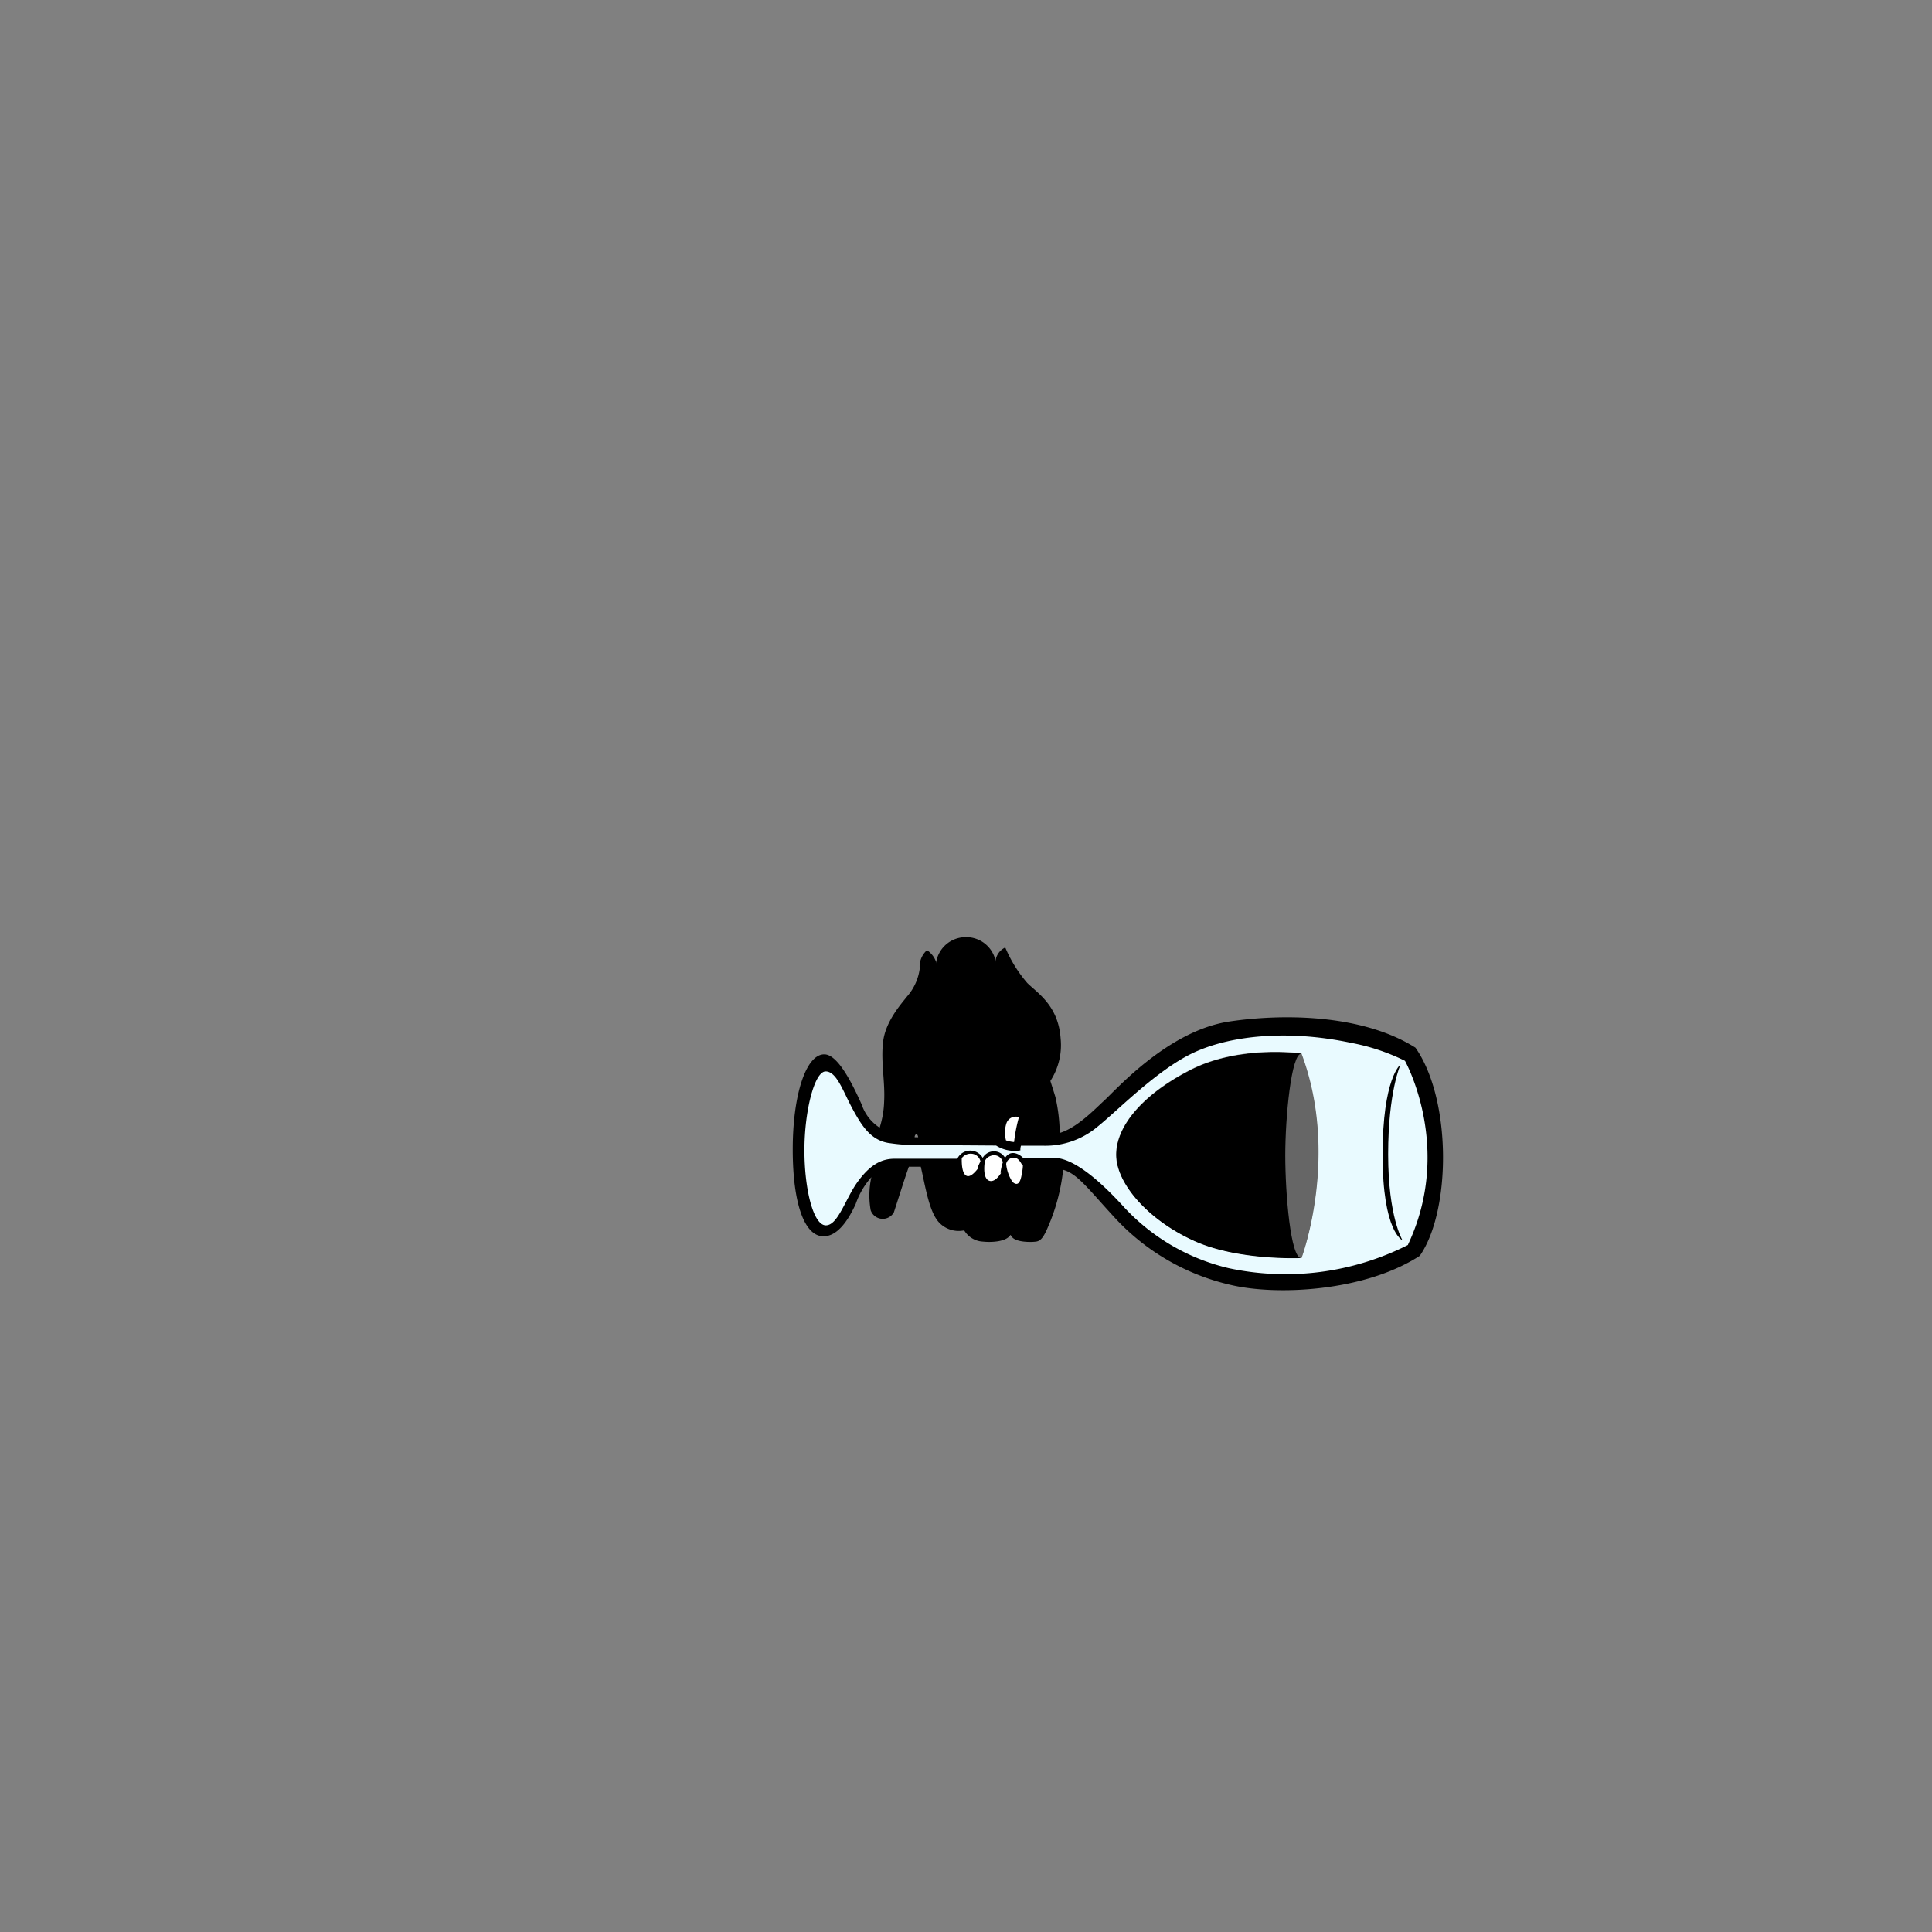<?xml version="1.0"?>
<svg xmlns="http://www.w3.org/2000/svg" xmlns:xlink="http://www.w3.org/1999/xlink" viewBox="0 0 215 215">
  <rect x="0" y="0" width="215" height="215" fill="#808080" stroke="none"/>
  <title>wine-glass</title>
  <g id="skin-tone">
    <path d="M 107.5,104.29 a 3.33,3.33,0,0,1,.06,6.67 h -.06 a 3.33,3.33,0,0,1-.06-6.67 h .06" fill="param(skin_tone)"/>
    <path d="M 110.25,107.44 l 1.16,0 a 13.86,13.86,0,0,0,2.19,2.69 c 1.13,1,3.66,2.5,3.66,5.63 s -1.16,4.5-1.16,4.5 a 17.93,17.93,0,0,1,1.38,6.75 c -2.41.09-4.25.09-4.25.09 l -.09.56 a 4.5,4.5,0,0,1-2.22-.62 c -2.22,0-8.47,0-8.47,0 s -.19-1.16-.56-1.16-.53,1.09-.53,1.09-2.31.13-3.19-.47 a 12.52,12.52,0,0,0,1-6.06 c -.19-1.87-.91-4.41.56-6.59 s 3.56-5,3.53-6 C 104.09,107.63,110.25,107.44,110.25,107.44Z" fill="param(skin_tone)"/>
    <path d="M 113.69,129.09 l 3.66.06 a 17.28,17.28,0,0,1-1.25,6.41 c -.69,1.53-.81,2-1.62,2 a 2.09,2.09,0,0,1-2-.78,3.35,3.35,0,0,1-3,.78 c -1.53-.25-1.66-1.06-1.66-1.41 a 2.43,2.43,0,0,1-3.16-1.12,45.34,45.34,0,0,1-2-5.91 l 3.91-.06 s 1.44-2,2.69.06 c .56-.84,1.57-1.49,2.58.08 C 112.4,128.44,113,128.28,113.69,129.09Z" fill="param(skin_tone)"/>
    <path d="M 100.72,129.09 s -.56,1.81-1.06,3.56-.94,2.25-1.59,2.16-.75-1.41-.66-2.66 a 20.49,20.49,0,0,1,.47-2.78 s 1.66-.31,2.09-.31Z" fill="param(skin_tone)"/>
  </g>
  <g id="main-colour">
    <path d="M 144.84,117.25 s -6.82-1-12.33,1.81 c -5.32,2.7-8.3,6.25-8.3,9.46 s 3.55,7.3,8.72,9.62 c 4.93,2.22,11.92,1.89,11.92,1.89 S 149.11,128.6,144.84,117.25Z" fill="param(main_colour)"/>
  </g>
  <g id="fixed-colours">
    <path d="M 156.71,117.34 C 151,114.28,141,113.53,135,115.62 a 27.89,27.89,0,0,0-11.1,7.4 c -1.44,1.48-3.69,3.35-5.12,3.79 a 26.47,26.47,0,0,1-5.53.25,2.37,2.37,0,0,1-.09.56,4.89,4.89,0,0,1-2.06-.59 s -5.5-.06-7,0 a 21.89,21.89,0,0,1-5.91-.47 c -1.81-.5-3.29-4.3-4-5.7 s -2.44-3.93-3.72-.66-1.45,7.86-1.12,11.09,1.57,5.63,2.73,5.5,2.73-3.72,4-5.46 a 4.9,4.9,0,0,1,4.38-2.26 c 1.84,0,3.93,0,6.16,0,.77-1.08,1.9-1.21,2.69.06,1-1.44,2-.85,2.58,0,.83-1.27,1.85,0,1.85,0 s 1.73.05,2.73,0,2.67.68,4.46,2.13 c 2.25,1.82,3.45,3.84,7.71,6.7 A 25.64,25.64,0,0,0,143,142.39 a 27.11,27.11,0,0,0,13.81-3.45 C 162.85,128.46,156.71,117.34,156.71,117.34Z M 144.84,140 s -7,.33-11.92-1.89 c -5.16-2.32-8.72-6.41-8.72-9.62 s 3-6.76,8.3-9.46 c 5.51-2.8,12.33-1.81,12.33-1.81 C 149.11,128.6,144.84,140,144.84,140Z" fill="#e9faff"/>
    <path d="M 113.89,124.15 a 2.21,2.21,0,0,0-1.77.31,2.79,2.79,0,0,0-.4,2.69,2.74,2.74,0,0,0,1.4.48 A 11,11,0,0,1,113.89,124.15Z" fill="#fff"/>
    <path d="M 114,129.65 s -.35-1-1-1.08-1.21.21-1.29,1.15 c .25,1.08.71,2.06,1.23,2.19 S 114,131.17,114,129.65Z" fill="#fff"/>
    <path d="M 110.71,128.4 a 1.16,1.16,0,0,0-1.37.75,2.51,2.51,0,0,0,.4,2.27.94.94,0,0,0,1.27-.27,6.17,6.17,0,0,1,.54-.58,3.39,3.39,0,0,1,.29-1.35 A 1.75,1.75,0,0,0,110.71,128.4Z" fill="#fff"/>
    <path d="M 108.23,128.23 a 1.29,1.29,0,0,0-1.42.65 c 0,1.1.21,2,.75,2.12 s 1.46-1,1.46-1 l .23-.85 A 1.67,1.67,0,0,0,108.23,128.23Z" fill="#fff"/>
    <path d="M 144.84,117.25 c -1.15-.06-1.81,7.13-1.81,11.32 s .58,11.51,1.81,11.45 C 144.84,140,149.11,128.6,144.84,117.25Z" fill="#fff" opacity="0.4"/>
  </g>
  <g id="outline">
    <path d="M 157.52,116.59 c -6.13-3.86-15.16-3.74-20.67-2.92-6.85,1-12.68,7.64-14,8.83-1.08,1-3,3-4.92,3.58 a 18.88,18.88,0,0,0-.48-4 c -.15-.51-.4-1.27-.56-1.79 a 7.32,7.32,0,0,0,1.14-4.72 c -.25-3.69-2.62-5.09-3.72-6.19 a 14.84,14.84,0,0,1-2.44-3.94,1.91,1.91,0,0,0-1.09,1.94 c 0,1.53,1.69,3,2.63,3.84 s 3.44,2.44,3.28,5.22-2.19,4.75-2.94,6.69 c -.08.22-.16.43-.23.65 a 1.67,1.67,0,0,0-2,1.13,3.73,3.73,0,0,0-.17,1.75,2.67,2.67,0,0,1-1.36-2.09 c -.31-2.44.66-3.53,1.31-5.16 s .63-3.37,0-3.94 a 3.9,3.9,0,0,1-.08,1.61 c -2.74-.5-3.92-3.42-3.92-3.42 a 5.2,5.2,0,0,0,3.63,4.4,14.49,14.49,0,0,1-.91,2,7,7,0,0,0-1,4.78,17.94,17.94,0,0,1-8-.49,12.34,12.34,0,0,0,4.77,1.16,4,4,0,0,1,.25,1,3.89,3.89,0,0,0,.09-1,15.28,15.28,0,0,0,3.07-.17,3.66,3.66,0,0,0,.8,1.32 l -7.35-.08 c -.12-.64-.4-1.25-.81-1.23 s -.58.76-.68,1.2 l -.88,0 a 4.41,4.41,0,0,1-1.54-.3,19.69,19.69,0,0,0,.76-2.51 c .53-2.19-.06-5,.19-7.41 s 2.25-4.37,2.88-5.25,1.75-2.41,1.73-3.5 a 2.61,2.61,0,0,0-1.14-1.84,2.44,2.44,0,0,0-.81,2.06,5.87,5.87,0,0,1-1.41,3.09 c -.66.84-2.38,2.75-2.66,5 s .23,4.46.11,6.68 a 10.52,10.52,0,0,1-.5,2.92,4.94,4.94,0,0,1-2-2.58 c -1-2.23-2.64-5.6-4.17-5.58-2,0-3.5,4.42-3.5,10.58 s 1.35,9.67,3.42,9.67 c 1.41,0,2.59-1.43,3.58-3.58 a 8.75,8.75,0,0,1,1.75-3,9.44,9.44,0,0,0-.08,3.67,1.42,1.42,0,0,0,2.58.25 c .28-.83,1.23-3.87,1.67-5.08 h 1.33 c .51,2.18.93,5.1,2.08,6.25 a 3,3,0,0,0,2.75.83,2.57,2.57,0,0,0,2.08,1.25 c .81.09,2.58.07,3.07-.75 l .18.25 c .44.56,2,.59,2.67.5 s 1-.81,1.63-2.37 a 21.82,21.82,0,0,0,1.38-5.62 c 1.58.42,2.83,2.17,5.67,5.25 A 25.17,25.17,0,0,0,137,143 c 5.06,1.19,14.83.75,21-3.25 C 161.47,134.78,161.58,122.4,157.52,116.59Z m -41.46,4.84 c .18.63.47,1.67.61,2.46 a 24.68,24.68,0,0,1,.2,2.8 h -3.15 c .1-.52.22-1.08.39-1.65 a 2.05,2.05,0,0,0,1-.76,5,5,0,0,1-.93.45,7.71,7.71,0,0,1,1.18-2.5Z M 112,125 a 1.1,1.1,0,0,1,1.39-.68,17.58,17.58,0,0,0-.54,2.77,3.52,3.52,0,0,1-.9-.19 A 3.38,3.38,0,0,1,112,125Z m -10,1.22 c .09,0,.15.17.18.34 h -.39 C 101.78,126.42,101.85,126.25,101.94,126.25Z m -2.56,6 c -.37,1.34-.53,2.38-1.22,2.25 s -.39-2.5,0-4.58 a 3.16,3.16,0,0,1,1.43-.37 h .7 C 100,130.14,99.63,131.29,99.37,132.22Z m 8.15,3.36 a 1.93,1.93,0,0,1-2.37-.3 c -.81-.88-1.74-4.57-2-5.79 h 3 a 5.32,5.32,0,0,0-.24.71 c -.06.21-.09.39-.14.58 a 4.19,4.19,0,0,0-1.26,1.59 l 1.12-1 c -.45,2.23-.08,2.86-.08,2.86 a 34.09,34.09,0,0,1,.81-4,7.31,7.31,0,0,1,.3-.78 c 0,.59.06,1.59.78,1.78 a 1.25,1.25,0,0,0,1.16-.53 l -.27,1.13 C 108,133.13,107.65,134.58,107.52,135.58Z m 6.24-5.9 c 0,.34-.08.77-.16,1.17-.17.88-.5,1.13-1,.67 a 4.38,4.38,0,0,1-.7-2,.84.84,0,0,1,.91-.68 C 113.18,128.83,113.49,129.12,113.76,129.68Z m -2.42.84 c -.23.36-.7,1-1.24.9 s -.76-.89-.57-2.21 a 1.07,1.07,0,0,1,.65-.58,1,1,0,0,1,1.35.72 A 5.44,5.44,0,0,0,111.34,130.52Z m -2.57-.5 c -.22.29-.75.93-1.17.86-.61-.11-.66-1.36-.64-2 a 1.24,1.24,0,0,1,1.08-.49,1.09,1.09,0,0,1,1,.85 A 6.92,6.92,0,0,0,108.77,130Z m 2.31,7.23 c -.92.17-2.62.13-2.83-.67 s .44-4.19.81-5.79 l .08-.35 c .06.6.27,1.28.94,1.37.47.07,1-.46,1.24-.81,0,.07,0,.14,0,.21 a 12.91,12.91,0,0,0,.75,5.31 A 1.35,1.35,0,0,1,111.08,137.25Z m 4-.34 s -.56.47-1.91.06 c -1.19-.69-1.53-4.53-1.5-6.19,0-.08,0-.14,0-.21.33,1.49,1.08,1.6,1.52,1.51 s .71-.94.79-1.67 c .07.23.14.49.21.77 a 12.68,12.68,0,0,0,1.19,3 c -.21-.55-.48-2.1-.83-3.43 a 7.13,7.13,0,0,1,1.33.43,3,3,0,0,0-1.47-.93,8.17,8.17,0,0,0-.28-.78 c 1.3,0,2.18,0,2.48,0 h .12 A 19.88,19.88,0,0,1,115.12,136.91Z m 41.56,1.62 a 30.15,30.15,0,0,1-20,2.59,23.08,23.08,0,0,1-11.51-6.66 c -1.82-2-5.15-5.43-7.74-5.61-.53,0-1.93,0-3.61,0-.46-.47-1.41-.93-2,0 a 1.43,1.43,0,0,0-2.49,0,1.6,1.6,0,0,0-2.83.1 h -7 c -1.47,0-2.73.7-4.09,2.57 s -2.19,4.88-3.56,4.84-2.36-4-2.36-8.36,1.12-8.77,2.36-8.77,1.94,2.23,3,4.18,2.1,3.6,4.26,3.82 a 18.55,18.55,0,0,0,2.88.19 l 8.83.06 a 3.83,3.83,0,0,0,2.7.54 c 0-.15,0-.33.07-.52 l 2.52,0 a 9,9,0,0,0,6-2.12 c 2.26-1.81,6.54-6.25,10.57-8.18 s 10.44-2.67,17.64-1.15 a 23.08,23.08,0,0,1,6,2 S 161.78,127.75,156.68,138.52Z"/>
    <path d="M 101.77,115.33 c 1.65,4,6.29,3.29,6.29,3.29 A 8.55,8.55,0,0,1,101.77,115.33Z"/>
    <path d="M 104,122.85 a 3,3,0,0,0,3.52.2 A 5.35,5.35,0,0,1,104,122.85Z"/>
    <path d="M 155.86,118.46 s -2,1.48-2,10.07,2.22,9.5,2.22,9.5-1.6-2.59-1.6-9.58 S 155.86,118.46,155.86,118.46Z"/>
  </g>
<script type="text/ecmascript" xlink:href="param.min.js"/> 
</svg>
